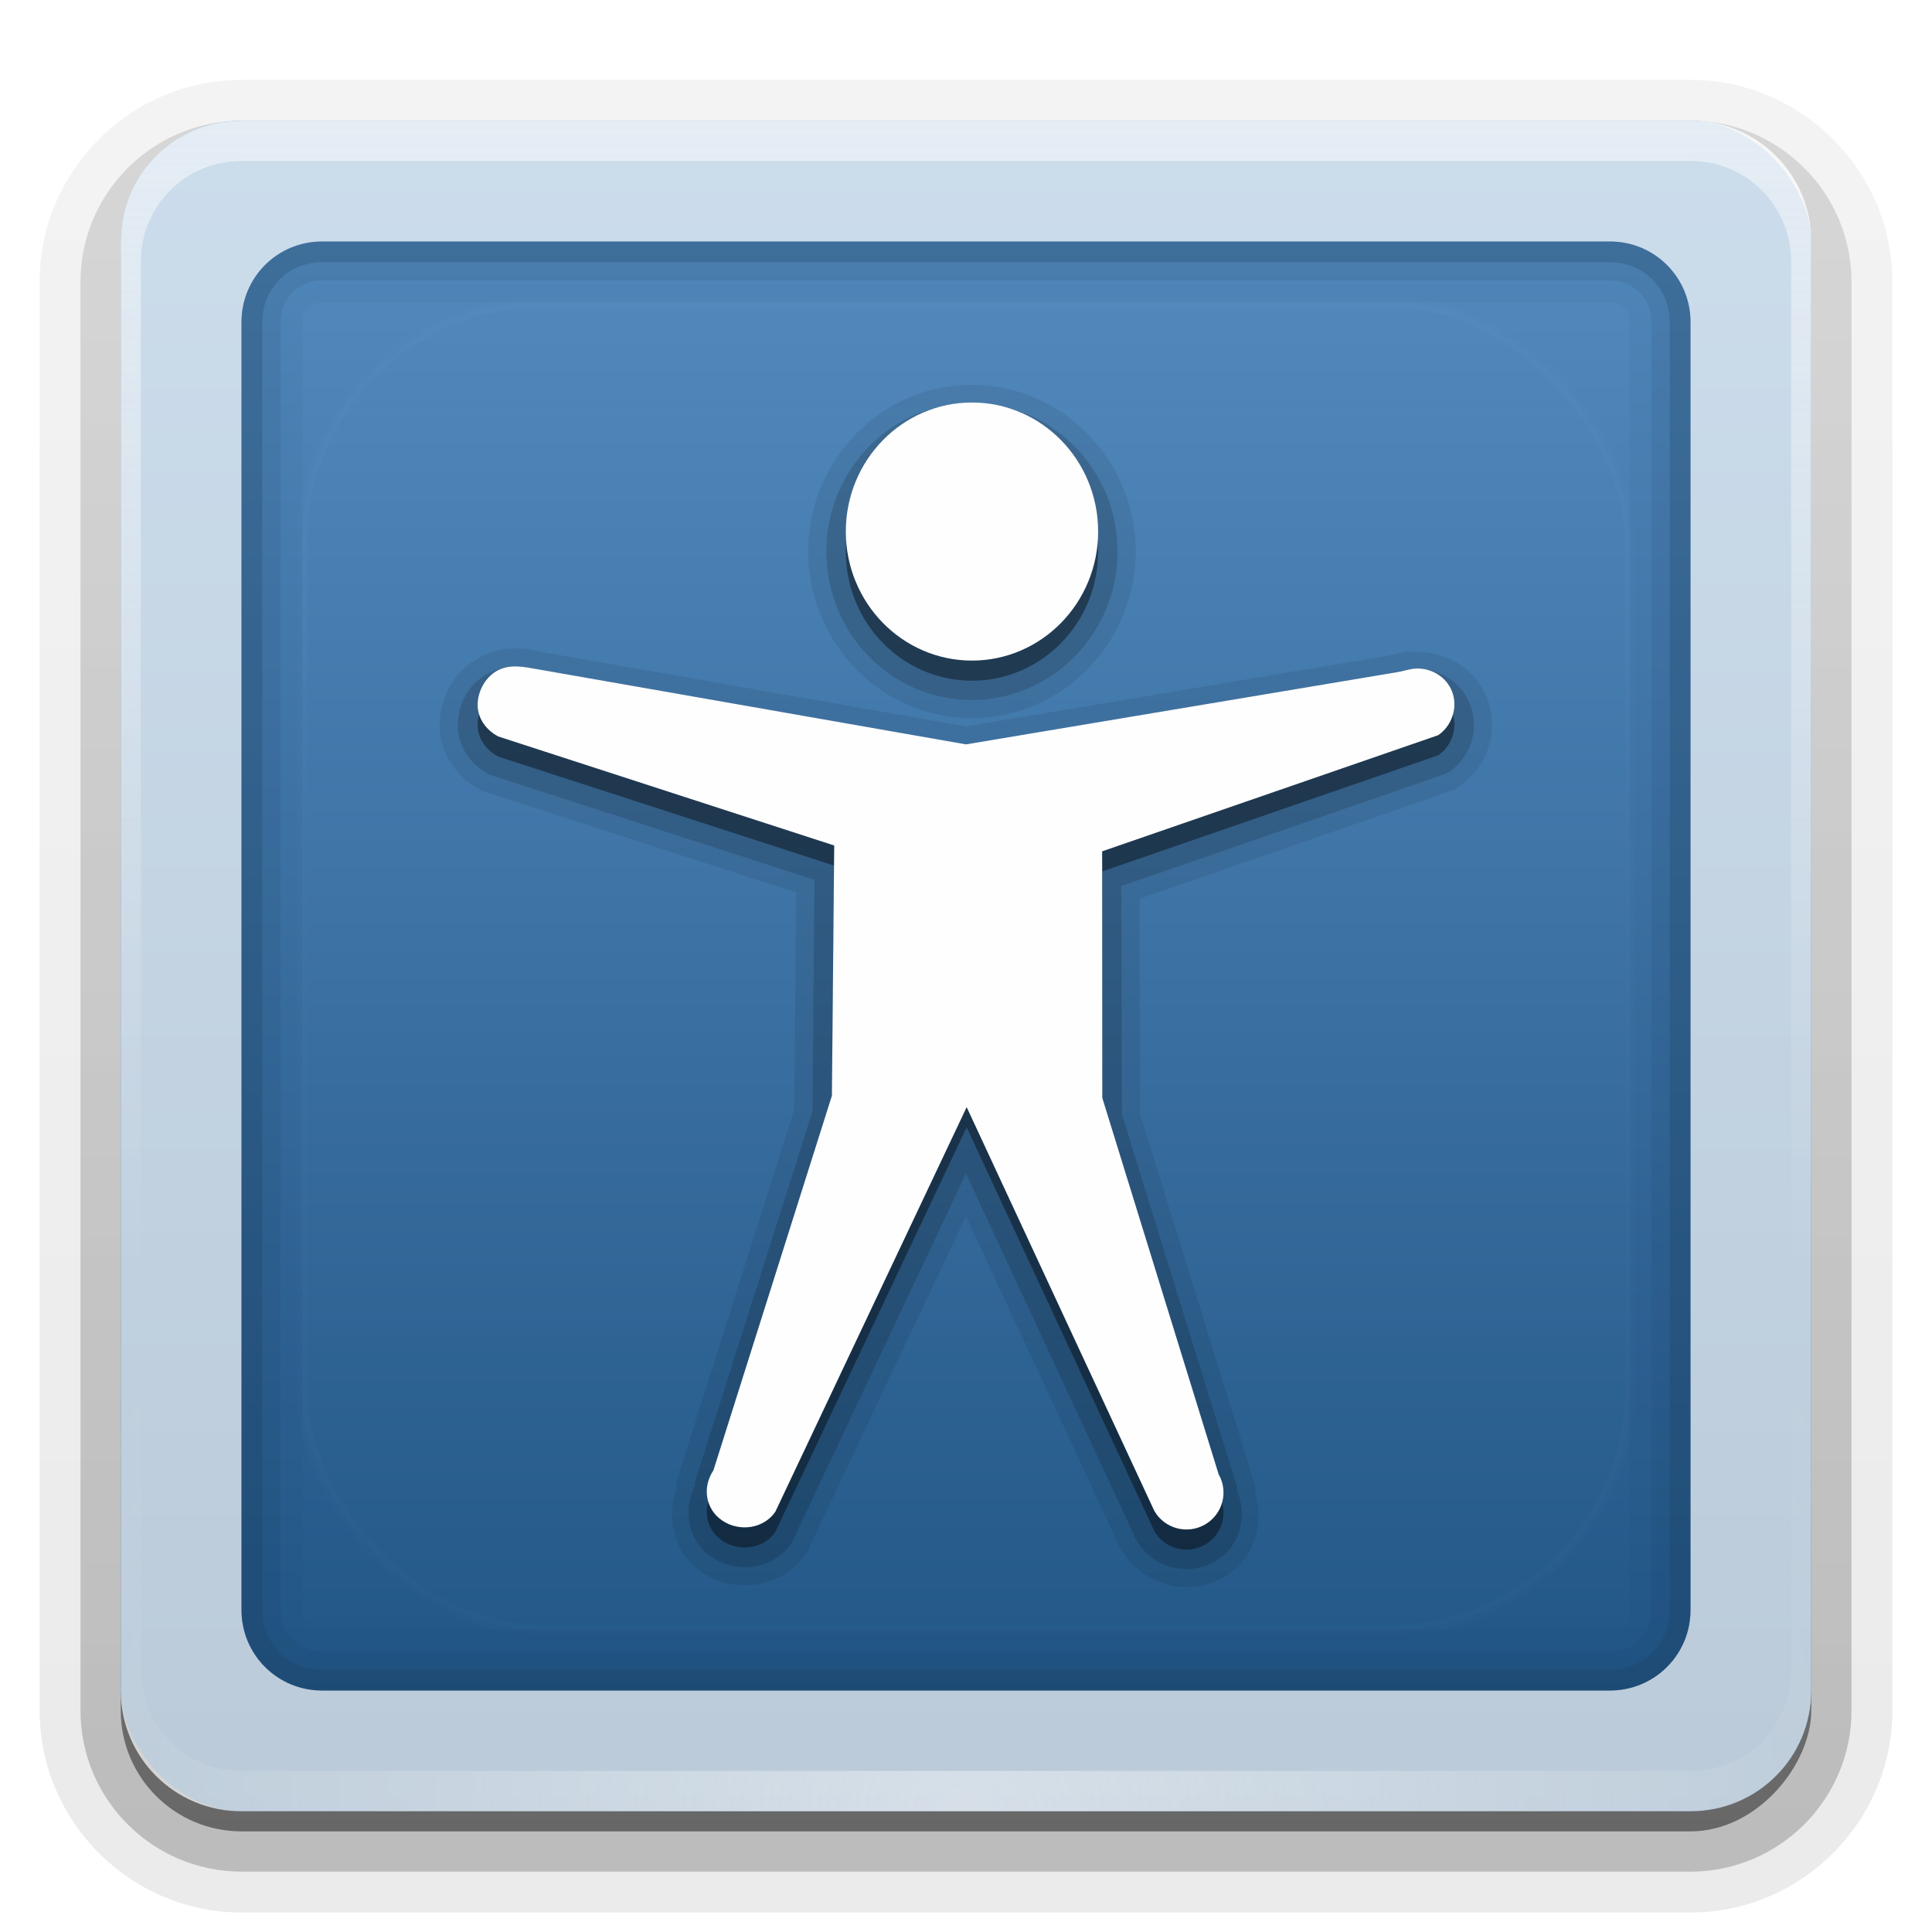 <svg height="96" width="96" xmlns="http://www.w3.org/2000/svg" xmlns:xlink="http://www.w3.org/1999/xlink"><linearGradient id="a"><stop offset="0" stop-color="#fefefe"/><stop offset="1" stop-color="#fefefe" stop-opacity="0"/></linearGradient><linearGradient id="b" gradientUnits="userSpaceOnUse" x1="48" x2="48" y1="90" y2="5.988"><stop offset="0" stop-color="#1d5282"/><stop offset="1" stop-color="#568ec2"/></linearGradient><linearGradient id="c" gradientUnits="userSpaceOnUse" x1="24.393" x2="24.393" xlink:href="#a" y1="6" y2="63.607"/><radialGradient id="d" cx="48" cy="90.172" gradientTransform="matrix(1.157 0 0 .996 -7.551 .197)" gradientUnits="userSpaceOnUse" r="42" xlink:href="#a"/><clipPath id="e"><rect height="84" rx="6" width="84" x="6" y="6"/></clipPath><filter id="f" color-interpolation-filters="sRGB" height="1.384" width="1.384" x="-.192" y="-.192"><feGaussianBlur stdDeviation="5.28"/></filter><linearGradient id="g" gradientUnits="userSpaceOnUse" x1="48" x2="48" xlink:href="#a" y1="20.221" y2="138.661"/><linearGradient id="h" gradientTransform="matrix(1.006 0 0 .994 100 0)" gradientUnits="userSpaceOnUse" x1="45.448" x2="45.448" y1="92.54" y2="7.017"><stop offset="0"/><stop offset="1" stop-opacity=".588"/></linearGradient><linearGradient id="i" gradientTransform="matrix(1.024 0 0 1.012 -1.143 -98.071)" gradientUnits="userSpaceOnUse" x1="32.251" x2="32.251" xlink:href="#h" y1="6.132" y2="90.239"/><linearGradient id="j" gradientTransform="translate(0 -97)" gradientUnits="userSpaceOnUse" x1="32.251" x2="32.251" xlink:href="#h" y1="6.132" y2="90.239"/><g><g fill="url(#i)"><path d="m12-95.031c-5.511 0-10.031 4.52-10.031 10.031v71c0 5.511 4.52 10.031 10.031 10.031h72c5.511 0 10.031-4.52 10.031-10.031v-71c0-5.511-4.52-10.031-10.031-10.031z" opacity=".08" transform="scale(1 -1)"/><path d="m12-94.031c-4.972 0-9.031 4.06-9.031 9.031v71c0 4.972 4.06 9.031 9.031 9.031h72c4.972 0 9.031-4.06 9.031-9.031v-71c0-4.972-4.06-9.031-9.031-9.031z" opacity=".1" transform="scale(1 -1)"/><path d="m12-93c-4.409 0-8 3.591-8 8v71c0 4.409 3.591 8 8 8h72c4.409 0 8-3.591 8-8v-71c0-4.409-3.591-8-8-8z" opacity=".2" transform="scale(1 -1)"/><rect height="85" opacity=".3" rx="7" transform="scale(1 -1)" width="86" x="5" y="-92"/></g><rect fill="url(#j)" height="84" opacity=".45" rx="6" transform="scale(1 -1)" width="84" x="6" y="-91"/></g><rect fill="url(#b)" height="84" rx="6" width="84" x="6" y="6"/><path d="m12 6c-3.324 0-6 2.676-6 6v2 68 2c0 3.324 2.676 6 6 6h2 68 2c3.324 0 6-2.676 6-6v-2-68-2c0-3.324-2.676-6-6-6h-2-68zm4 6h64c2.216 0 4 1.784 4 4v64c0 2.216-1.784 4-4 4h-64c-2.216 0-4-1.784-4-4v-64c0-2.216 1.784-4 4-4z" fill="#fefefe" opacity=".7"/><path d="m12 6c-3.324 0-6 2.676-6 6v72c0 2.678 1.744 4.882 4.156 5.656-1.861-.728-3.156-2.526-3.156-4.656v-72c0-2.782 2.218-5 5-5h72c2.782 0 5 2.218 5 5v72c0 2.13-1.296 3.928-3.156 4.656 2.412-.774 4.156-2.978 4.156-5.656v-72c0-3.324-2.676-6-6-6z" fill="url(#c)" opacity=".5"/><path d="m12 90c-3.324 0-6-2.676-6-6v-2-68-2c0-.335.041-.651.094-.969.049-.296.097-.597.188-.875.01-.03.021-.064.031-.094.099-.288.235-.547.375-.812.145-.274.316-.536.5-.781s.374-.473.594-.688c.44-.428.943-.815 1.5-1.094.279-.14.573-.247.875-.344-.256.1-.487.236-.719.375-.007.004-.024-.004-.031 0-.032.019-.062.043-.094.062-.12.077-.231.164-.344.25-.106.081-.213.161-.312.25-.178.161-.347.345-.5.531-.108.13-.218.265-.312.406-.025.038-.038.086-.062.125-.065.103-.13.205-.188.312-.101.195-.206.416-.281.625-.008.022-.024.041-.031.062-.032.092-.036.187-.062.281-.03.107-.07.203-.094.312-.073.342-.125.698-.125 1.062v2 68 2c0 2.782 2.218 5 5 5h2 68 2c2.782 0 5-2.218 5-5v-2-68-2c0-.364-.052-.721-.125-1.062-.044-.207-.088-.398-.156-.594-.008-.022-.023-.041-.031-.062-.063-.174-.138-.367-.219-.531-.042-.083-.079-.17-.125-.25-.055-.097-.127-.188-.188-.281-.094-.141-.205-.276-.312-.406-.143-.174-.303-.347-.469-.5-.011-.01-.02-.021-.031-.031-.138-.126-.285-.234-.438-.344-.103-.073-.204-.153-.312-.219-.007-.004-.024.004-.031 0-.232-.139-.463-.275-.719-.375.302.097.596.204.875.344.557.279 1.06.666 1.5 1.094.22.214.409.442.594.688s.355.508.5.781c.14.265.276.525.375.812.01.031.021.063.031.094.09.278.139.579.188.875.052.318.094.634.094.969v2 68 2c0 3.324-2.676 6-6 6z" fill="url(#d)" opacity=".4"/><g fill="#1a3854" transform="translate(100)"><path d="m-84 12c-2.216 0-4 1.784-4 4v64c0 2.216 1.784 4 4 4h64c2.216 0 4-1.784 4-4v-64c0-2.216-1.784-4-4-4zm0 3.031h64c.588 0 .969.381.969.969v64c0 .588-.381.969-.969.969h-64c-.588 0-.969-.381-.969-.969v-64c0-.588.381-.969.969-.969z" opacity=".05"/><path d="m-84 12c-2.216 0-4 1.784-4 4v64c0 2.216 1.784 4 4 4h64c2.216 0 4-1.784 4-4v-64c0-2.216-1.784-4-4-4zm0 1.938h64c1.172 0 2.062.89 2.062 2.062v64c0 1.172-.89 2.062-2.062 2.062h-64c-1.172 0-2.062-.89-2.062-2.062v-64c0-1.172.89-2.062 2.062-2.062z" opacity=".1"/><path d="m-84 12c-2.216 0-4 1.784-4 4v64c0 2.216 1.784 4 4 4h64c2.216 0 4-1.784 4-4v-64c0-2.216-1.784-4-4-4zm0 1.031h64c1.665 0 2.969 1.304 2.969 2.969v64c0 1.665-1.304 2.969-2.969 2.969h-64c-1.665 0-2.969-1.304-2.969-2.969v-64c0-1.665 1.304-2.969 2.969-2.969z" opacity=".22"/></g><rect height="66" rx="12" style="opacity:.1;stroke:#fefefe;stroke-width:.5;stroke-linecap:round;clip-path:url(#e);fill:url(#g);filter:url(#f)" width="66" x="15" y="15"/><path d="m48.281 19.125c-4.497 0-8.125 3.754-8.125 8.281 0 4.528 3.628 8.281 8.125 8.281 4.496 0 8.156-3.744 8.156-8.281 0-4.537-3.661-8.281-8.156-8.281zm-22.594 13.094c-.559-.009-1.174.107-1.781.406-1.314.648-2.046 2.009-2.062 3.375-.017 1.466.889 2.651 2.031 3.25a.893.893 0 0 0 0 .031c.002.001.154.062.156.062.002.001.087.018.125.031.009.003.031-0.0.031 0l15.375 4.969-.094 10.781-5.812 18.344a.893.893 0 0 0 -.031.375.893.893 0 0 0 0 .062c-.534 1.508-.18 3.268 1.25 4.219 1.66 1.103 4.043.789 5.219-.969a.893.893 0 0 0 .031-.031c.001-.002.062-.123.062-.125.001-.002.016-.06.031-.094.005-.01-0-.031 0-.031l7.781-16.438 7.625 16.406a.893.893 0 0 0 .031.062c.001.002.062.092.062.094.019.034.042.061.062.094 1.047 1.701 3.295 2.27 5.031 1.281 1.512-.861 2.017-2.644 1.562-4.219a.893.893 0 0 0 0-.062c-.003-.01.003-.022 0-.031a.893.893 0 0 0 -.031-.344l-5.688-18.344v-.062l-.031-10.656 15.438-5.344c.002-.001.123-.03.125-.031.002-.001.123-.062.125-.062.002-.001.123-.061.125-.062.002-.001.092-.093.094-.094 1.376-.961 1.986-2.74 1.375-4.344-.597-1.568-2.188-2.452-3.812-2.312v-.062c-.001-0-.03-0-.031 0a.893.893 0 0 0 -.062.031.893.893 0 0 0 -.094 0c-.461.076-.798.18-.844.188l-21.062 3.531-21-3.688c-.295-.052-.763-.179-1.312-.188z" opacity=".08"/><path d="m48.281 20.031c-4.003 0-7.219 3.319-7.219 7.375 0 4.056 3.216 7.375 7.219 7.375 4.003 0 7.25-3.314 7.25-7.375 0-4.061-3.247-7.375-7.25-7.375zm-22.594 13.094c-.433-.007-.898.077-1.375.312-.999.492-1.549 1.497-1.562 2.562-.013 1.103.65 2.007 1.531 2.469a.982.982 0 0 0 .156.062l16.031 5.188-.094 11.5-5.875 18.531.062.031c-.657 1.229-.389 2.796.812 3.594 1.276.848 3.074.618 3.969-.719a.982.982 0 0 0 .062-.125l8.594-18.219 8.438 18.156a.982.982 0 0 0 .062.094c.774 1.349 2.524 1.801 3.875 1.031 1.263-.719 1.652-2.291 1.062-3.594l.062-.031-5.75-18.594-.031-11.344 16.062-5.562a.982.982 0 0 0 .25-.125c1.048-.732 1.495-2.093 1.031-3.312-.461-1.212-1.702-1.925-2.969-1.781a.982.982 0 0 0 -.031 0c-.392.065-.656.156-.844.188l-21.219 3.562-21.156-3.719c-.334-.058-.724-.149-1.156-.156z" opacity=".15"/><path d="m54.566 27.412c0 3.54-2.809 6.412-6.269 6.412-3.461 0-6.269-2.873-6.269-6.412 0-3.54 2.809-6.412 6.269-6.412 3.461 0 6.269 2.873 6.269 6.412zm15.647 6.819c-.29.048-.537.128-.826.176l-21.387 3.581-21.299-3.735c-.675-.118-1.325-.259-1.94.045-.615.303-1.019 1.022-1.027 1.706-.008.684.419 1.274 1.027 1.592l16.69 5.416-.114 12.432-5.889 18.62c-.567.848-.394 1.937.456 2.502.851.565 2.057.393 2.625-.455l9.504-20.098 9.325 20.063c.504.879 1.628 1.185 2.51.682.882-.503 1.189-1.623.685-2.502l-5.78-18.7-.008-12.254 16.704-5.773c.684-.478.981-1.383.685-2.161-.296-.778-1.11-1.232-1.94-1.137z" opacity=".4"/><path d="m54.566 26.412c0 3.54-2.809 6.412-6.269 6.412-3.461 0-6.269-2.873-6.269-6.412 0-3.54 2.809-6.412 6.269-6.412 3.461 0 6.269 2.873 6.269 6.412zm15.647 6.819c-.29.048-.537.128-.826.176l-21.387 3.581-21.299-3.735c-.675-.118-1.325-.259-1.94.045-.615.303-1.019 1.022-1.027 1.706-.008.684.419 1.274 1.027 1.592l16.69 5.416-.114 12.432-5.889 18.62c-.567.848-.394 1.937.456 2.502.851.565 2.057.393 2.625-.455l9.504-20.098 9.325 20.063c.504.879 1.628 1.185 2.51.682.882-.503 1.189-1.623.685-2.502l-5.78-18.7-.008-12.254 16.704-5.773c.684-.478.981-1.383.685-2.161-.296-.778-1.11-1.232-1.94-1.137z" fill="#fefefe"/></svg>